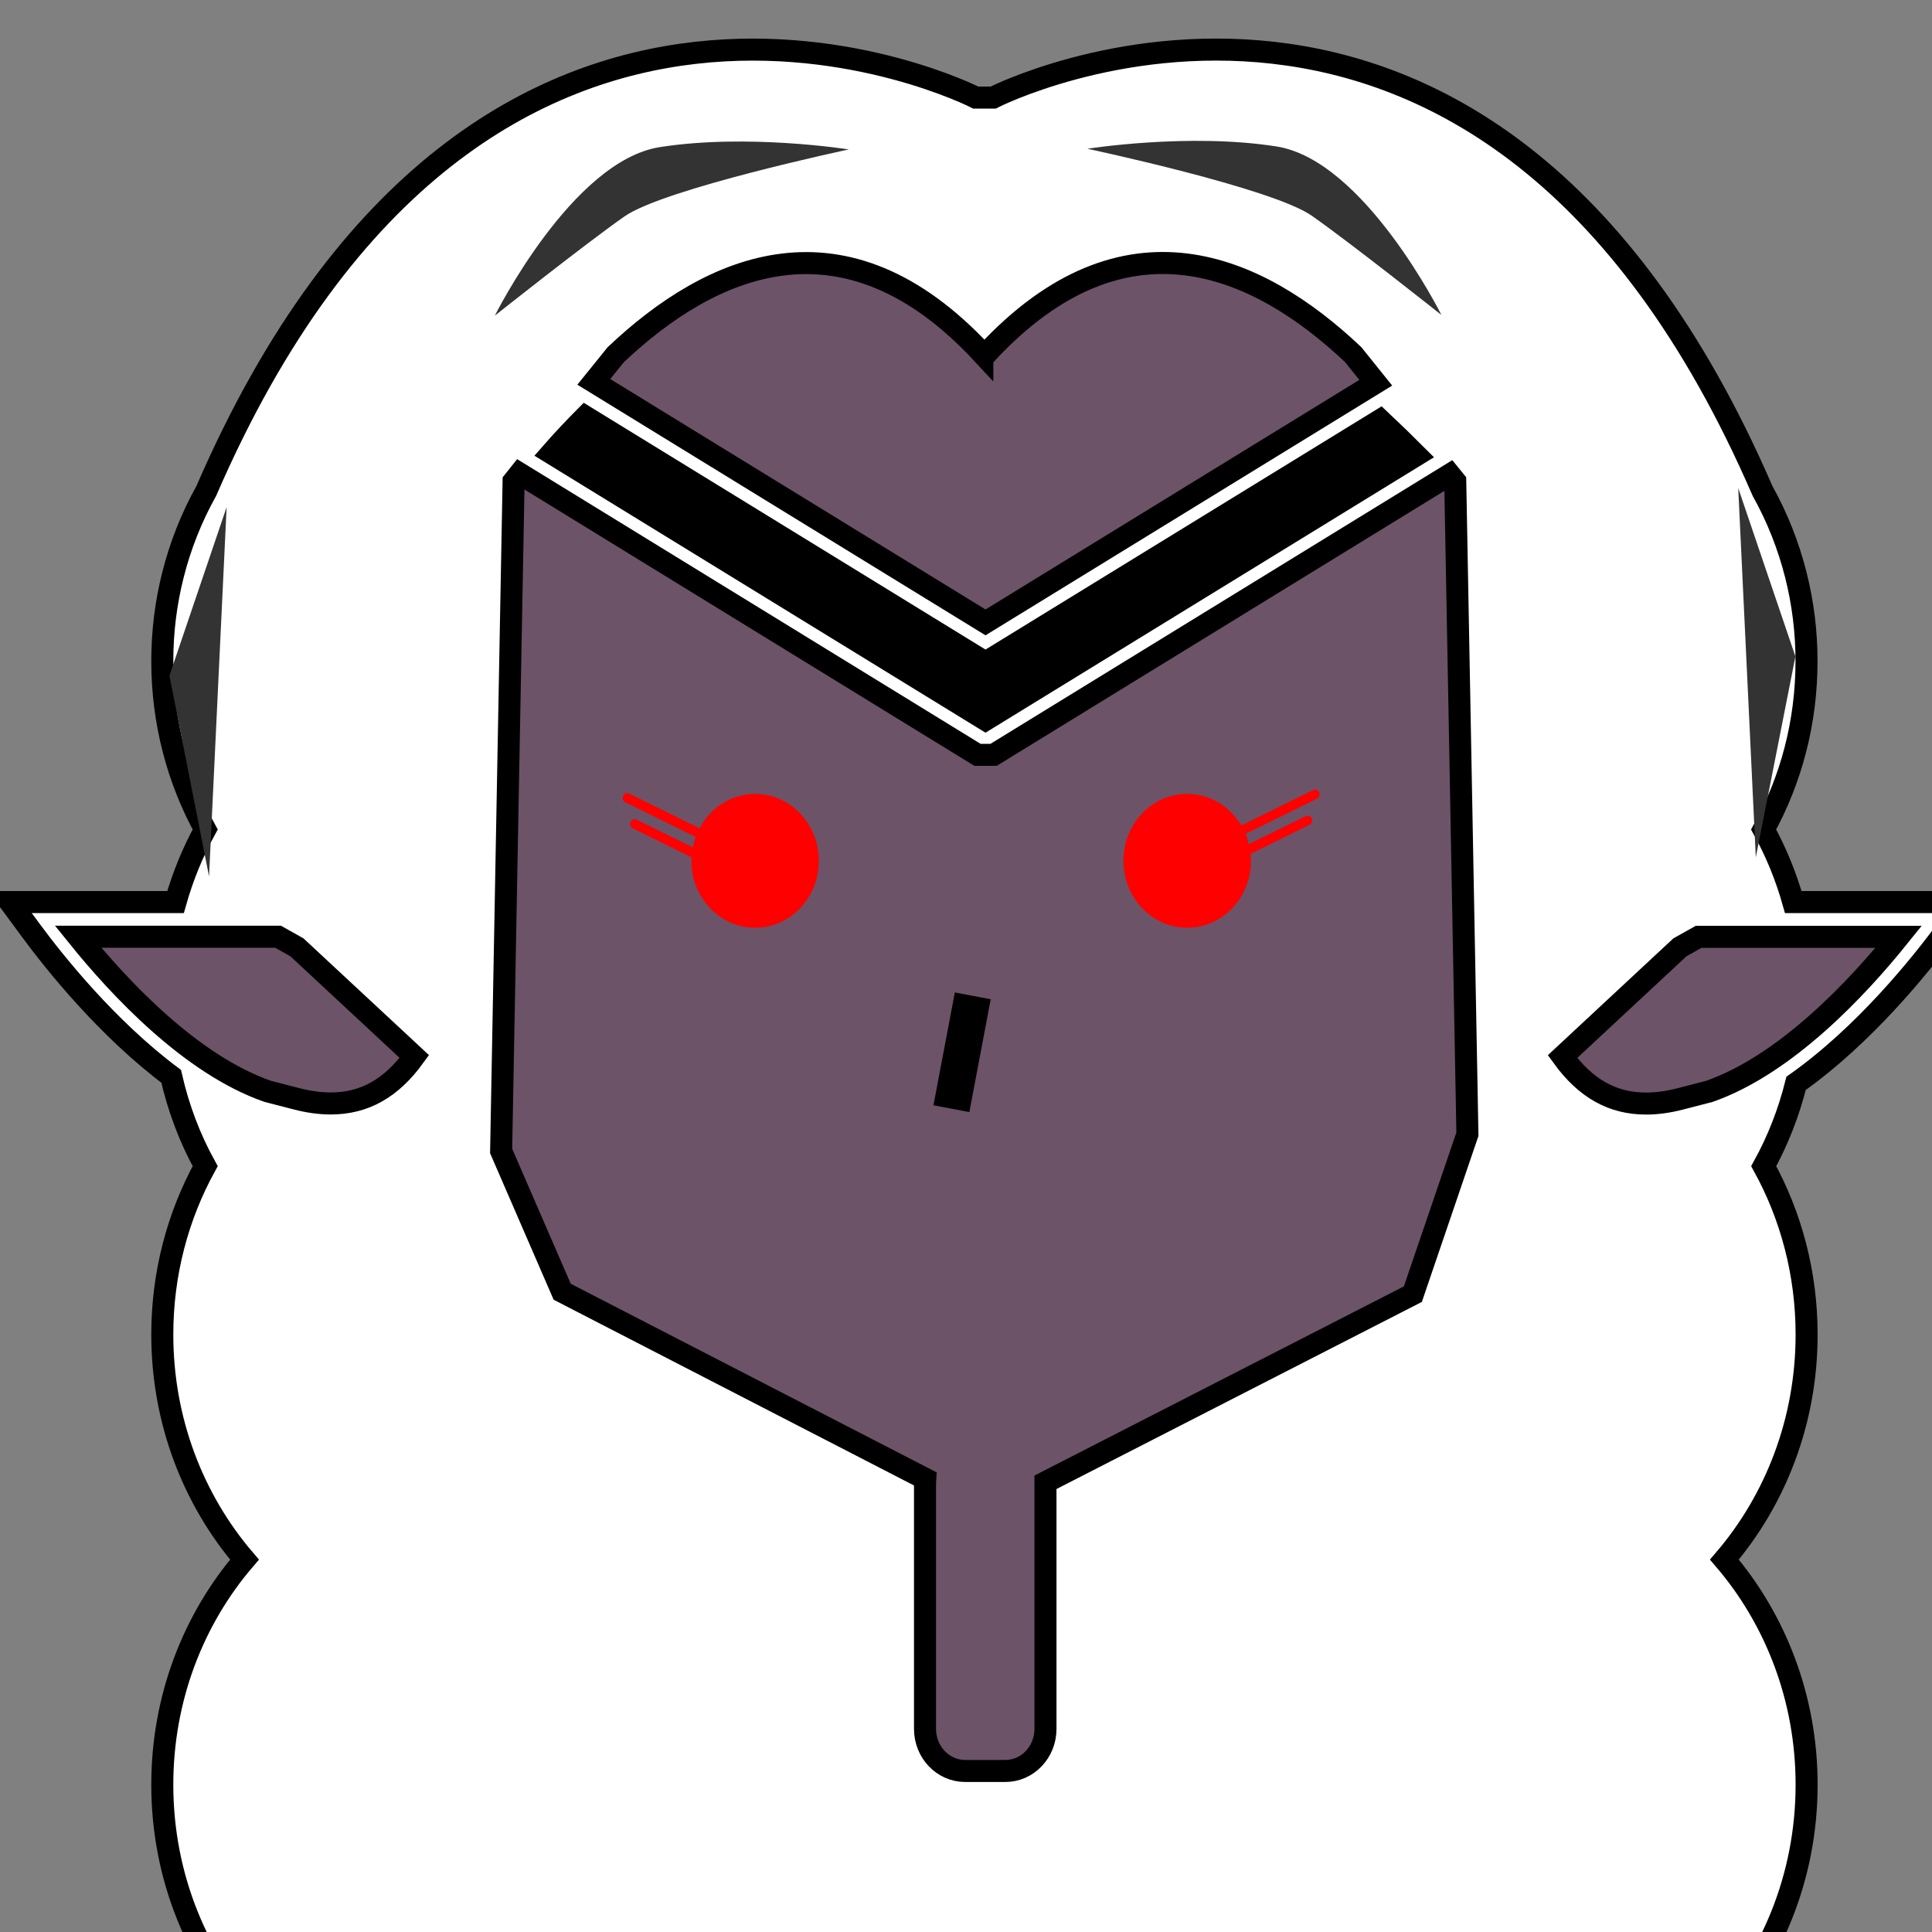 <svg version="1.1" viewBox="0 0 20 20" xmlns="http://www.w3.org/2000/svg">
 <rect x="0" y="0" width="20" height="20" fill="#808080" stroke="none"/>
 <defs>
  <style type="text/css">.str0 {stroke:black;stroke-width:8.46}
    .fil0 {fill:none}
    .fil1 {fill:black}</style>
 </defs>
 <path d="m0.32 9.513 1.77 1.791 5.343 7.266 4.474 0.777 6.084-7.941 1.996-1.757-1.931-0.135-2.285-5.914-2.8-1.554-3.67-0.169-3.412 0.101-2.961 5.711-0.451 1.656-0.418 0.203z" style="fill-rule:evenodd;fill:#6c5367"/>
 <path d="m5.646 3.697 4.575 2.987 5.258-3.083 0.41 0.645-5.69 3.369-5.508-3.345z" style="fill-rule:evenodd;fill:#000000"/>
 <path d="m13.595 8.178-0.745 0.367c-0.116-0.196-0.323-0.327-0.56-0.327-0.365 0-0.66 0.31-0.66 0.693s0.295 0.693 0.66 0.693c0.364 0 0.66-0.31 0.66-0.693 0-0.025-0.001-0.049-0.004-0.072l0.611-0.301c0.024-0.012 0.034-0.041 0.022-0.066-0.011-0.025-0.039-0.035-0.062-0.024l-0.589 0.29c-0.009-0.036-0.02-0.072-0.034-0.106l0.74-0.364c0.023-0.011 0.034-0.041 0.023-0.066-0.011-0.025-0.039-0.036-0.063-0.024z" style="fill:#ff0000;stroke-width:.228"/>
 <path d="m18.564 9.338c-0.075-0.265-0.178-0.517-0.307-0.751 0.283-0.512 0.444-1.107 0.444-1.743 0-0.306-0.038-0.604-0.109-0.887-0.078-0.31-0.195-0.604-0.346-0.874-2.886-6.667-7.965-4.073-7.965-4.073h-0.18s-5.079-2.593-7.966 4.073c-0.151 0.27-0.268 0.563-0.346 0.874-0.071 0.283-0.109 0.581-0.109 0.887 0 0.635 0.162 1.23 0.444 1.743-0.129 0.235-0.232 0.486-0.307 0.751h-1.714l0.213 0.289c0.255 0.346 0.793 1.018 1.456 1.515 0.075 0.331 0.194 0.644 0.352 0.93-0.282 0.513-0.444 1.108-0.444 1.743 0 0.896 0.322 1.712 0.851 2.33-0.529 0.617-0.851 1.434-0.851 2.33 0 1.925 1.486 3.486 3.32 3.486h10.382c1.834 0 3.32-1.561 3.32-3.486 0-0.895-0.322-1.712-0.851-2.33 0.529-0.618 0.851-1.434 0.851-2.33 0-0.635-0.162-1.23-0.444-1.743 0.146-0.265 0.259-0.553 0.335-0.857 0.709-0.502 1.289-1.224 1.556-1.588l0.213-0.289h-1.797zm-17.756 0.359h2.071c0.09 0.05 0.157 0.088 0.194 0.109l1.216 1.131c-0.24 0.331-0.518 0.486-0.866 0.486-0.11 0-0.228-0.016-0.352-0.048l-0.302-0.078c-0.796-0.279-1.535-1.072-1.961-1.6zm5.252-5.383 4.142 2.544 4.086-2.509c0.134 0.126 0.259 0.248 0.374 0.363l-4.46 2.739-4.495-2.76c0.118-0.135 0.237-0.26 0.352-0.376zm4.109-0.656h0.044c1.429-1.539 2.807-0.921 3.795 0.013l0.234 0.291-4.04 2.481-4.055-2.49 0.227-0.281c0.987-0.934 2.366-1.552 3.795-0.013zm4.457 9.739-3.804 1.948c0 0.004 6.67e-4 0.007 6.67e-4 0.012v2.541c0 0.24-0.186 0.435-0.415 0.435h-0.417c-0.229 0-0.415-0.195-0.415-0.435v-2.541c0-0.016 8.903e-4 -0.032 0.002-0.048l-3.758-1.937-0.632-1.457 0.129-6.933 0.063-0.079 4.739 2.911h0.167l4.723-2.901 0.056 0.069 0.126 6.759zm3.069-2.099-0.302 0.078c-0.123 0.032-0.242 0.048-0.352 0.048-0.348 0-0.626-0.155-0.866-0.486l1.215-1.131c0.037-0.021 0.104-0.059 0.194-0.109h2.071c-0.425 0.528-1.165 1.321-1.96 1.6z" style="fill:#ffffff;stroke-width:.228;stroke:#000000"/>
 <path d="m7.818 8.218c-0.248 0-0.464 0.144-0.577 0.356l-0.728-0.359c-0.024-0.012-0.051-9.343e-4 -0.063 0.024-0.011 0.025-8.9e-4 0.054 0.023 0.066l0.728 0.359c-0.013 0.035-0.023 0.07-0.03 0.107l-0.581-0.286c-0.024-0.012-0.052-9.344e-4 -0.063 0.024-0.011 0.025-0.001 0.054 0.023 0.066l0.609 0.3c-4.449e-4 0.012-0.002 0.024-0.002 0.036 0 0.382 0.295 0.693 0.66 0.693s0.66-0.31 0.66-0.693c-2.193e-4 -0.383-0.296-0.693-0.661-0.693z" style="fill:#ff0000;stroke-width:.228"/>
 <path d="m2.346 5.25-0.592 1.744 0.41 2.079z" style="fill-rule:evenodd;fill:#333333"/>
 <path d="m5.123 3.267s0.797-1.601 1.707-1.744c0.91-0.143 1.957 0.024 1.957 0.024s-1.912 0.406-2.322 0.693c-0.41 0.287-1.343 1.028-1.343 1.028z" style="fill-rule:evenodd;fill:#333333"/>
 <path d="m17.994 5.052 0.592 1.744-0.41 2.079z" style="fill-rule:evenodd;fill:#333333"/>
 <path d="m14.921 3.26s-0.797-1.601-1.707-1.744c-0.91-0.143-1.957 0.024-1.957 0.024s1.912 0.406 2.322 0.693c0.41 0.287 1.343 1.028 1.343 1.028z" style="fill-rule:evenodd;fill:#333333"/>
 <path d="m10.07 10.309-0.221 1.168" style="fill:none;stroke-width:.378;stroke:#000000"/>
</svg>
